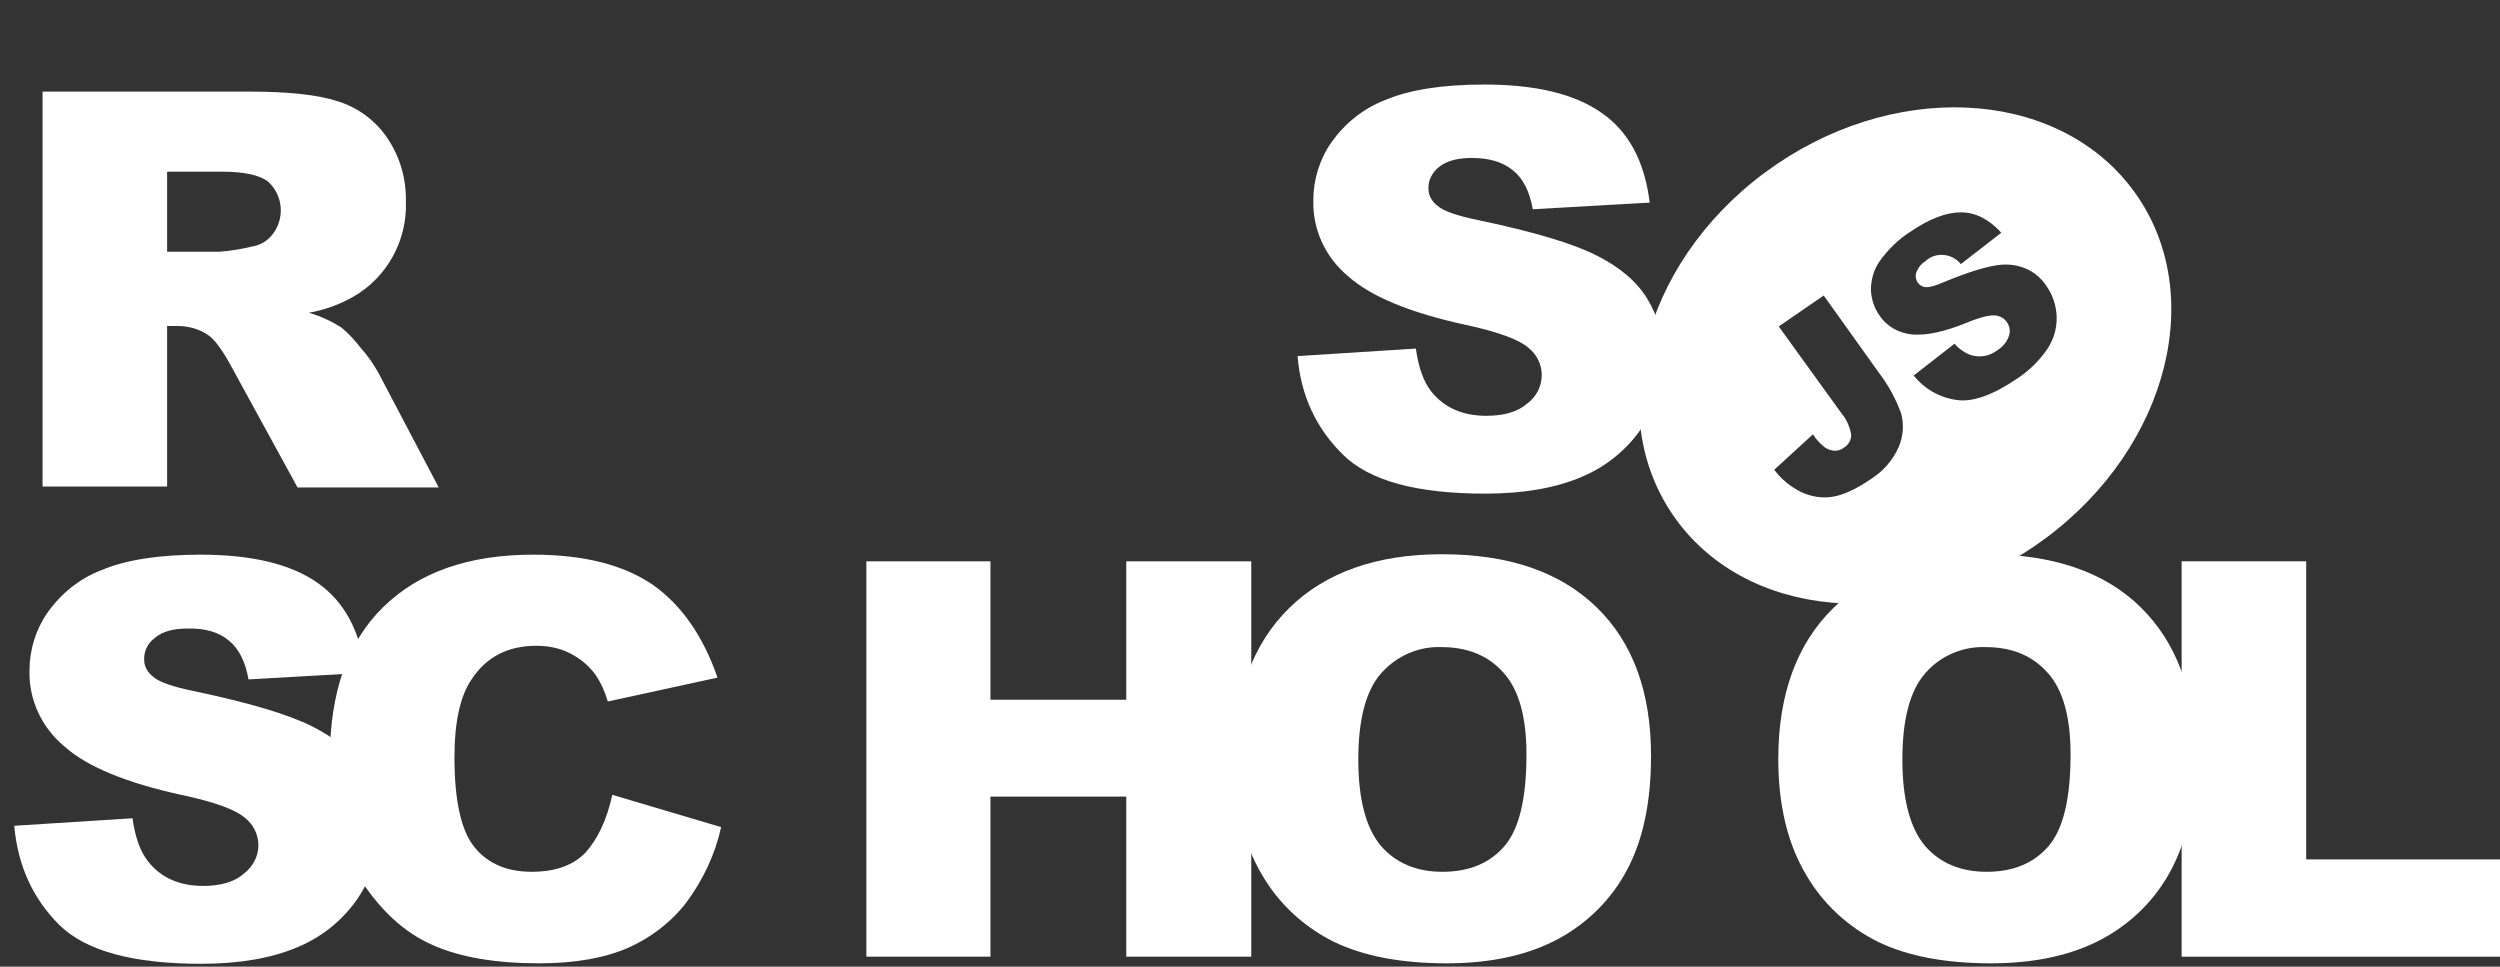 <svg width="150" height="58" viewBox="0 0 150 58" fill="none" xmlns="http://www.w3.org/2000/svg">
<rect x="0" y="0" width="150" height="58" fill="#333333" stroke="none"/>
<path d="M77.855 21.365L84.951 20.914C85.113 22.055 85.41 22.904 85.895 23.515C86.678 24.47 87.757 24.948 89.187 24.948C90.239 24.948 91.076 24.709 91.642 24.205C92.182 23.807 92.505 23.17 92.505 22.506C92.505 21.869 92.209 21.259 91.696 20.861C91.156 20.383 89.888 19.906 87.892 19.481C84.627 18.765 82.28 17.809 80.904 16.589C79.528 15.448 78.746 13.776 78.8 11.998C78.8 10.777 79.177 9.556 79.879 8.548C80.688 7.407 81.794 6.505 83.116 6.001C84.546 5.39 86.543 5.072 89.052 5.072C92.128 5.072 94.475 5.629 96.094 6.77C97.713 7.885 98.684 9.689 98.981 12.157L91.966 12.555C91.777 11.494 91.399 10.724 90.779 10.22C90.158 9.716 89.349 9.477 88.297 9.477C87.433 9.477 86.786 9.663 86.354 10.008C85.949 10.326 85.68 10.804 85.707 11.335C85.707 11.732 85.922 12.104 86.246 12.343C86.597 12.661 87.433 12.953 88.755 13.219C92.02 13.909 94.34 14.598 95.77 15.315C97.2 16.031 98.225 16.907 98.846 17.942C99.493 19.003 99.817 20.224 99.79 21.471C99.79 22.957 99.358 24.444 98.495 25.691C97.605 26.991 96.364 28 94.907 28.61C93.369 29.273 91.426 29.618 89.106 29.618C85.005 29.618 82.172 28.849 80.58 27.283C78.988 25.717 78.044 23.754 77.855 21.365ZM2.554 29.22V5.496H14.992C17.285 5.496 19.066 5.682 20.28 6.08C21.467 6.452 22.519 7.221 23.221 8.256C24.003 9.397 24.381 10.724 24.354 12.104C24.435 14.439 23.221 16.668 21.143 17.836C20.334 18.287 19.443 18.605 18.526 18.765C19.201 18.951 19.875 19.269 20.469 19.64C20.927 20.012 21.305 20.436 21.656 20.888C22.061 21.339 22.411 21.843 22.708 22.374L26.323 29.247H17.852L13.858 21.949C13.346 21.02 12.914 20.41 12.509 20.118C11.97 19.747 11.322 19.561 10.675 19.561H10.027V29.194H2.554V29.22ZM10.027 15.103H13.184C13.858 15.05 14.506 14.943 15.154 14.784C15.639 14.705 16.071 14.439 16.368 14.041C17.096 13.086 16.988 11.732 16.098 10.91C15.612 10.512 14.668 10.3 13.319 10.3H10.027V15.103ZM0.854 49.547L7.95 49.096C8.112 50.237 8.409 51.086 8.894 51.697C9.65 52.652 10.756 53.156 12.186 53.156C13.238 53.156 14.074 52.917 14.641 52.413C15.181 51.989 15.504 51.378 15.504 50.715C15.504 50.078 15.207 49.468 14.695 49.069C14.155 48.592 12.887 48.114 10.864 47.69C7.599 46.973 5.252 46.018 3.876 44.797C2.5 43.656 1.717 41.984 1.771 40.206C1.771 38.986 2.149 37.765 2.851 36.757C3.66 35.615 4.766 34.713 6.088 34.209C7.518 33.599 9.515 33.28 12.024 33.28C15.1 33.28 17.447 33.837 19.066 34.979C20.684 36.12 21.629 37.898 21.926 40.365L14.911 40.764C14.722 39.702 14.344 38.932 13.724 38.428C13.13 37.924 12.294 37.685 11.242 37.712C10.378 37.712 9.731 37.898 9.299 38.269C8.867 38.588 8.624 39.065 8.651 39.596C8.651 39.994 8.867 40.365 9.191 40.604C9.542 40.923 10.378 41.215 11.7 41.48C14.965 42.17 17.285 42.86 18.715 43.576C20.145 44.293 21.17 45.169 21.791 46.204C22.438 47.265 22.762 48.486 22.762 49.706C22.762 51.193 22.303 52.652 21.467 53.899C20.577 55.2 19.335 56.208 17.879 56.818C16.341 57.482 14.398 57.827 12.078 57.827C7.977 57.827 5.144 57.057 3.552 55.491C1.96 53.899 1.07 51.935 0.854 49.547H0.854Z" fill="white"/>
<path d="M36.738 47.69L43.267 49.627C42.916 51.245 42.188 52.785 41.189 54.138C40.272 55.332 39.058 56.261 37.682 56.871C36.279 57.482 34.498 57.8 32.34 57.8C29.723 57.8 27.564 57.428 25.919 56.685C24.246 55.942 22.816 54.616 21.602 52.731C20.388 50.847 19.794 48.433 19.794 45.487C19.794 41.56 20.846 38.534 22.978 36.438C25.109 34.342 28.104 33.28 31.989 33.28C35.038 33.28 37.412 33.891 39.166 35.085C40.893 36.305 42.188 38.163 43.051 40.657L36.468 42.09C36.306 41.533 36.063 40.976 35.739 40.498C35.335 39.941 34.822 39.516 34.202 39.198C33.581 38.879 32.88 38.747 32.178 38.747C30.478 38.747 29.183 39.41 28.293 40.764C27.618 41.745 27.268 43.311 27.268 45.434C27.268 48.061 27.672 49.865 28.482 50.847C29.291 51.829 30.424 52.307 31.908 52.307C33.338 52.307 34.417 51.909 35.146 51.139C35.874 50.317 36.414 49.176 36.738 47.69ZM51.981 33.678H59.428V41.984H67.576V33.678H75.076V57.402H67.576V47.796H59.428V57.402H51.981V33.678V33.678Z" fill="white"/>
<path d="M74.051 45.54C74.051 41.666 75.157 38.641 77.343 36.491C79.528 34.342 82.604 33.254 86.516 33.254C90.536 33.254 93.612 34.315 95.797 36.438C97.982 38.561 99.062 41.533 99.062 45.354C99.062 48.141 98.576 50.396 97.632 52.174C96.714 53.926 95.284 55.359 93.531 56.314C91.723 57.296 89.484 57.8 86.813 57.8C84.088 57.8 81.848 57.376 80.068 56.526C78.233 55.624 76.722 54.218 75.724 52.493C74.618 50.635 74.051 48.327 74.051 45.54ZM81.498 45.567C81.498 47.955 81.956 49.68 82.847 50.741C83.737 51.776 84.978 52.307 86.543 52.307C88.135 52.307 89.376 51.803 90.266 50.768C91.156 49.733 91.588 47.902 91.588 45.248C91.588 43.019 91.129 41.374 90.212 40.365C89.295 39.331 88.054 38.826 86.489 38.826C85.113 38.773 83.791 39.357 82.874 40.392C81.956 41.427 81.498 43.152 81.498 45.567V45.567ZM106.697 45.54C106.697 41.666 107.803 38.641 109.989 36.491C112.174 34.342 115.25 33.254 119.162 33.254C123.182 33.254 126.285 34.315 128.443 36.438C130.601 38.561 131.708 41.533 131.708 45.354C131.708 48.141 131.222 50.396 130.278 52.174C129.36 53.926 127.93 55.359 126.177 56.314C124.369 57.296 122.13 57.8 119.459 57.8C116.734 57.8 114.494 57.376 112.714 56.526C110.879 55.624 109.368 54.218 108.37 52.493C107.264 50.635 106.697 48.327 106.697 45.54V45.54ZM114.143 45.567C114.143 47.955 114.602 49.68 115.492 50.741C116.383 51.776 117.624 52.307 119.189 52.307C120.781 52.307 122.022 51.803 122.912 50.768C123.802 49.733 124.234 47.902 124.234 45.248C124.234 43.019 123.775 41.374 122.858 40.365C121.941 39.331 120.7 38.826 119.135 38.826C117.759 38.773 116.41 39.357 115.519 40.392C114.602 41.427 114.143 43.152 114.143 45.567V45.567Z" fill="white"/>
<path d="M130.925 33.678H138.372V51.564H150V57.402H130.898V33.678H130.925Z" fill="white"/>
<path fill-rule="evenodd" clip-rule="evenodd" d="M127.881 11.27C132.526 17.333 130.214 26.752 122.717 32.309C115.22 37.866 105.377 37.456 100.732 31.393C96.087 25.33 98.398 15.91 105.895 10.353C113.392 4.797 123.236 5.207 127.881 11.27ZM109.422 17.73L106.724 19.587L110.501 24.815C110.798 25.16 110.987 25.611 111.068 26.062C111.095 26.381 110.906 26.699 110.636 26.858C110.501 26.965 110.312 27.044 110.123 27.044C109.881 27.044 109.665 26.965 109.476 26.832C109.206 26.62 108.963 26.354 108.774 26.062L106.454 28.185C106.886 28.769 107.452 29.22 108.1 29.539C108.694 29.804 109.341 29.91 109.962 29.804C110.609 29.698 111.365 29.353 112.255 28.742C113.01 28.265 113.577 27.601 113.928 26.805C114.197 26.168 114.251 25.452 114.063 24.788C113.739 23.913 113.307 23.117 112.741 22.374L109.422 17.73ZM117.273 20.622L114.818 22.533C115.439 23.302 116.302 23.833 117.354 23.992C118.325 24.152 119.54 23.727 121.023 22.719C121.752 22.241 122.372 21.631 122.858 20.914C123.236 20.33 123.425 19.667 123.398 18.977C123.371 18.314 123.155 17.677 122.777 17.146C122.48 16.695 122.049 16.323 121.536 16.111C120.969 15.872 120.349 15.819 119.755 15.925C119.054 16.032 118.029 16.35 116.68 16.907C116.14 17.146 115.762 17.252 115.546 17.226C115.358 17.226 115.196 17.119 115.088 16.987C114.953 16.801 114.899 16.562 114.98 16.35C115.088 16.058 115.277 15.819 115.546 15.66L115.627 15.58C116.248 15.103 117.165 15.235 117.651 15.846L120.079 13.962C119.324 13.139 118.514 12.741 117.651 12.741C116.788 12.741 115.789 13.112 114.656 13.882C113.901 14.36 113.28 14.97 112.768 15.687C112.417 16.191 112.255 16.801 112.255 17.411C112.282 17.942 112.444 18.473 112.768 18.924C113.199 19.587 113.928 19.985 114.71 20.065C115.519 20.145 116.599 19.932 117.975 19.375C118.811 19.03 119.378 18.897 119.701 18.924C119.782 18.924 119.863 18.951 119.944 18.977L119.944 18.977C120.43 19.136 120.7 19.667 120.538 20.145C120.43 20.516 120.16 20.808 119.836 21.02C119.378 21.365 118.811 21.471 118.271 21.312C117.894 21.18 117.543 20.941 117.273 20.622Z" fill="white"/>
</svg>
